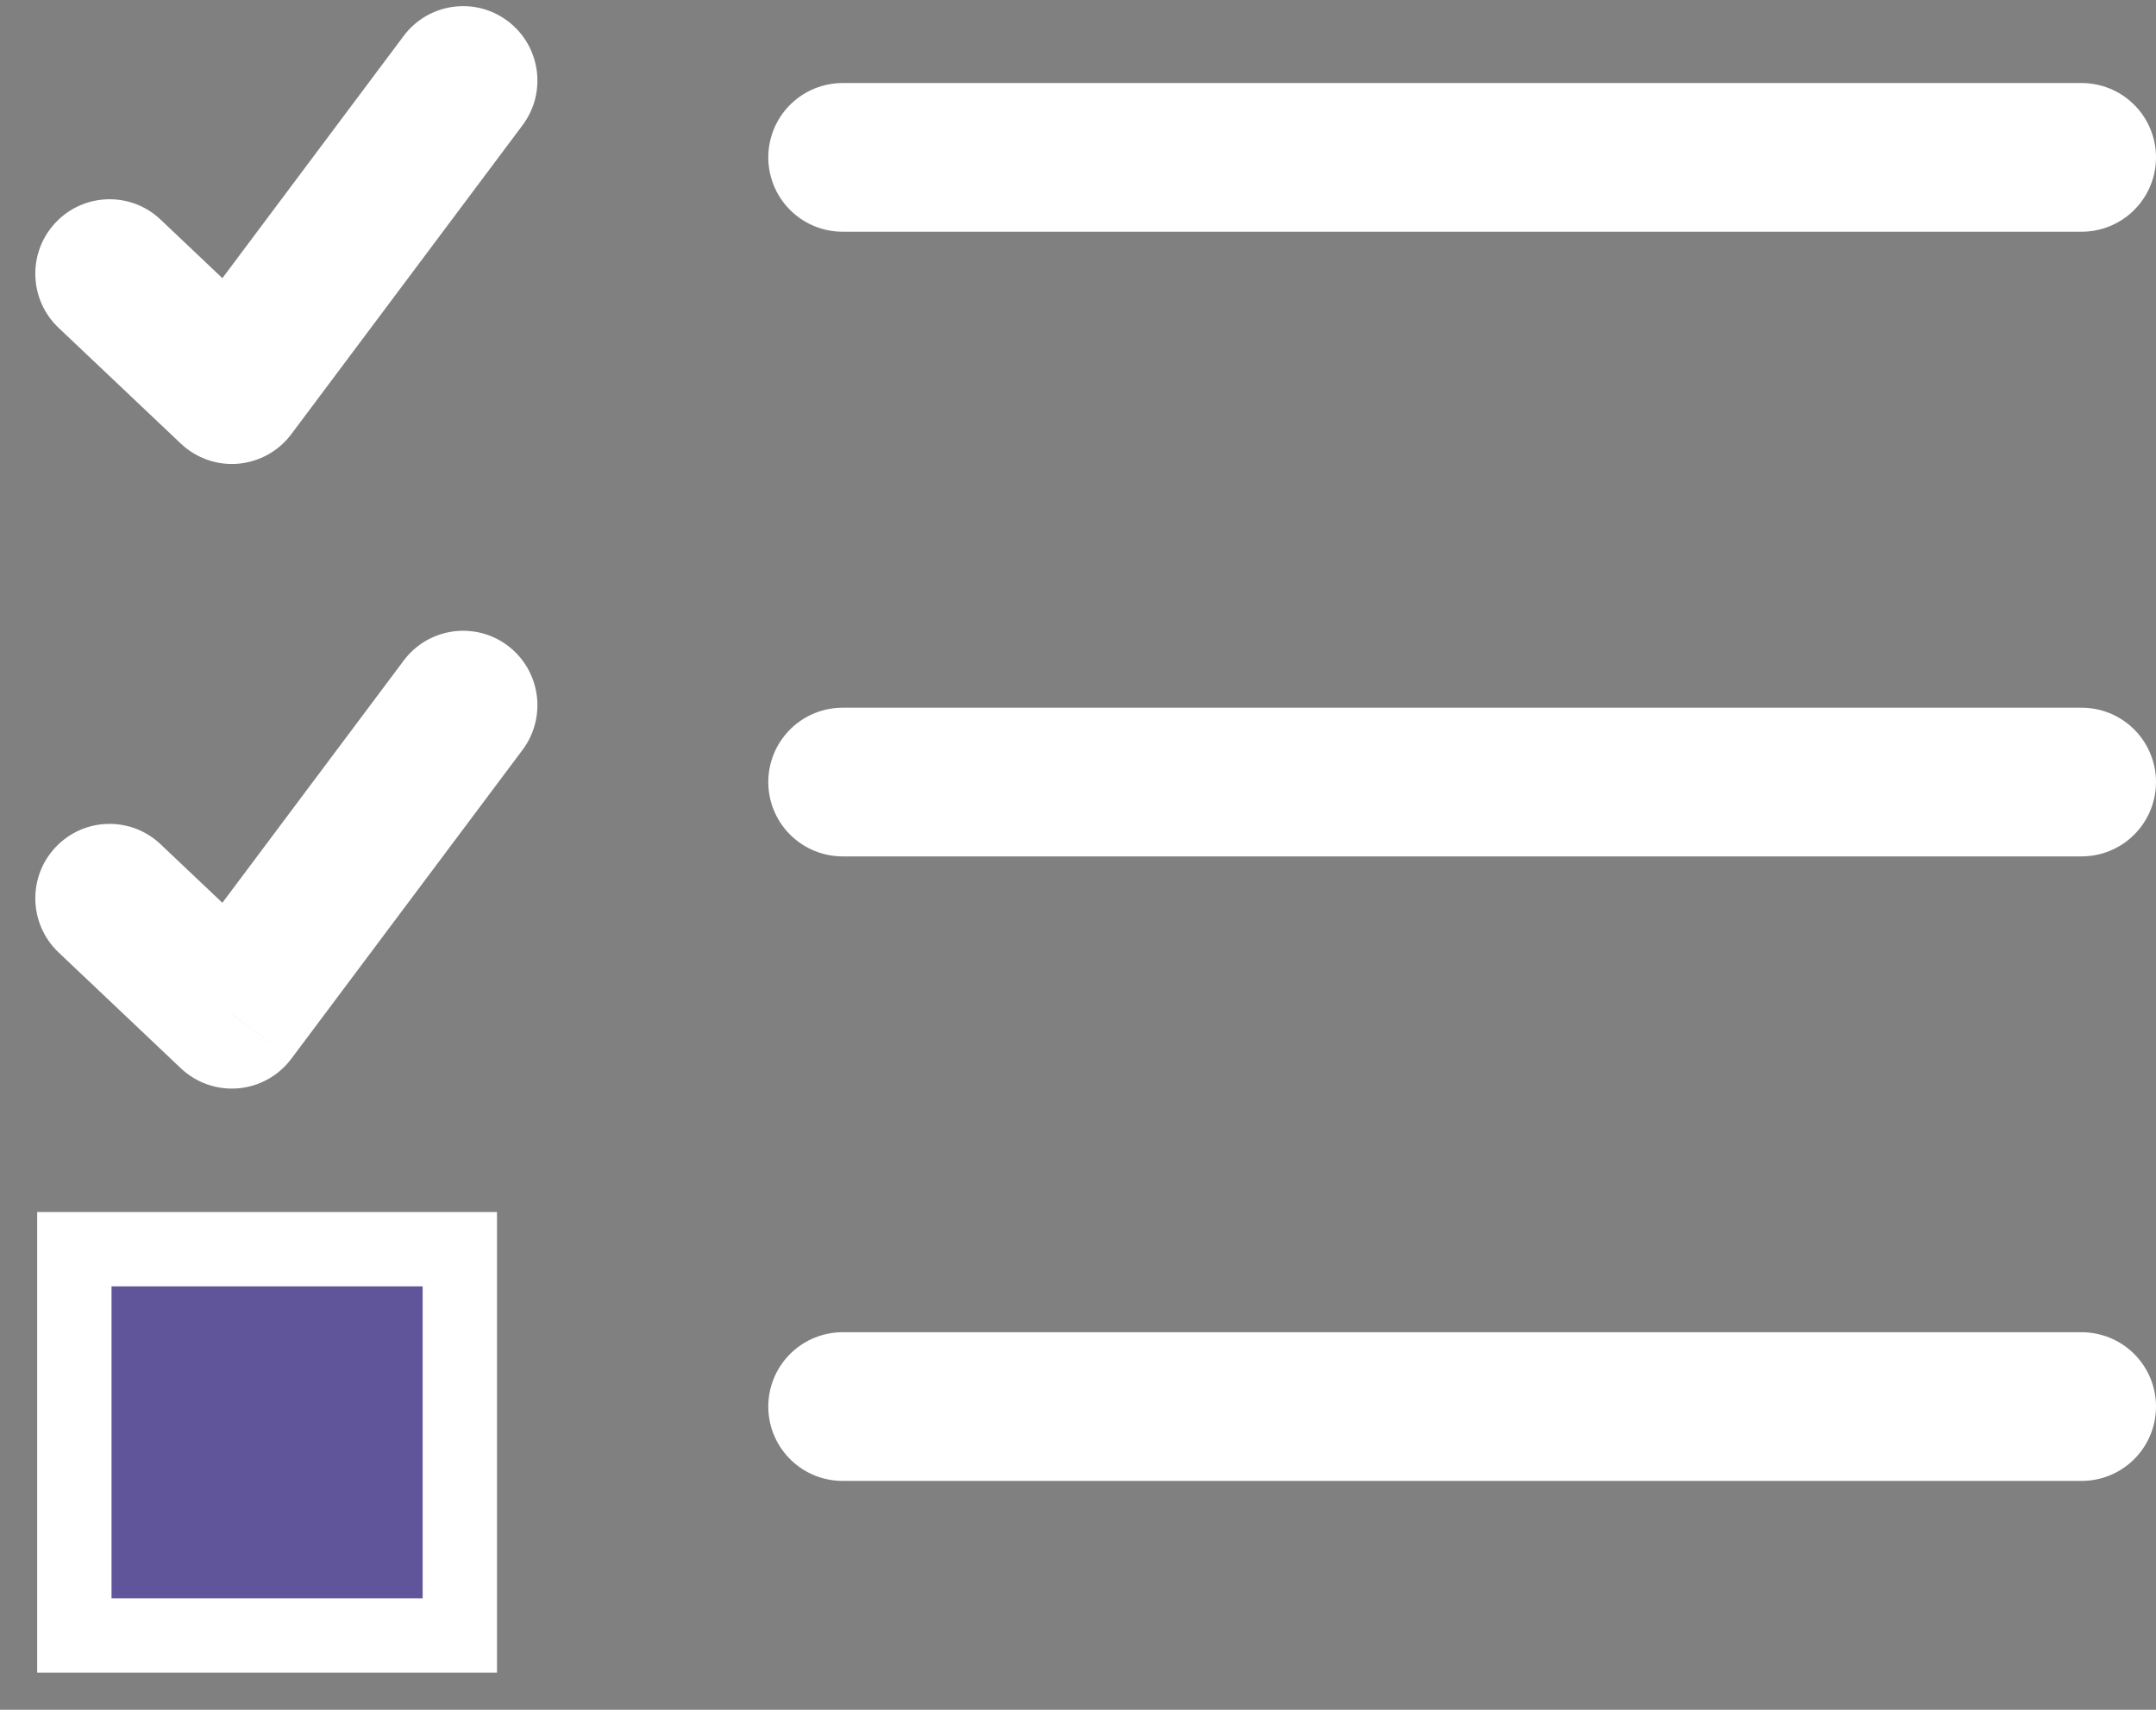 <svg width="29" height="23" viewBox="0 0 29 23" fill="none" xmlns="http://www.w3.org/2000/svg">
<rect x="0" y="0" width="29" height="23" fill="#808080" stroke="none"/>
<line x1="11.334" y1="2.117" x2="28" y2="2.117" stroke="white" stroke-width="2" stroke-linecap="round"/>
<path d="M2.16 2.954C1.76 2.574 1.127 2.592 0.748 2.994C0.369 3.395 0.387 4.029 0.787 4.409L2.16 2.954ZM7.029 1.684C7.36 1.242 7.27 0.615 6.829 0.283C6.388 -0.049 5.761 0.041 5.43 0.483L7.029 1.684ZM3.118 5.24L2.432 5.967C2.639 6.163 2.919 6.262 3.203 6.238C3.487 6.213 3.747 6.069 3.918 5.841L3.118 5.24ZM0.787 4.409L2.432 5.967L3.805 4.513L2.16 2.954L0.787 4.409ZM3.918 5.841L7.029 1.684L5.43 0.483L2.319 4.64L3.918 5.841Z" fill="white"/>
<line x1="11.334" y1="10.52" x2="28" y2="10.52" stroke="white" stroke-width="2" stroke-linecap="round"/>
<path d="M2.16 11.357C1.76 10.977 1.127 10.994 0.748 11.396C0.369 11.797 0.387 12.431 0.787 12.811L2.16 11.357ZM7.029 10.087C7.36 9.644 7.27 9.017 6.829 8.685C6.388 8.354 5.761 8.443 5.43 8.886L7.029 10.087ZM3.118 13.643L2.432 14.37C2.639 14.566 2.919 14.664 3.203 14.64C3.487 14.616 3.747 14.471 3.918 14.243L3.118 13.643ZM0.787 12.811L2.432 14.37L3.805 12.915L2.16 11.357L0.787 12.811ZM3.918 14.243L7.029 10.087L5.43 8.886L2.319 13.042L3.918 14.243Z" fill="white"/>
<line x1="11.334" y1="18.921" x2="28" y2="18.921" stroke="white" stroke-width="2" stroke-linecap="round"/>
<rect x="1" y="16.804" width="5.185" height="5.196" fill="#361CBE" fill-opacity="0.42" stroke="white"/>
</svg>
